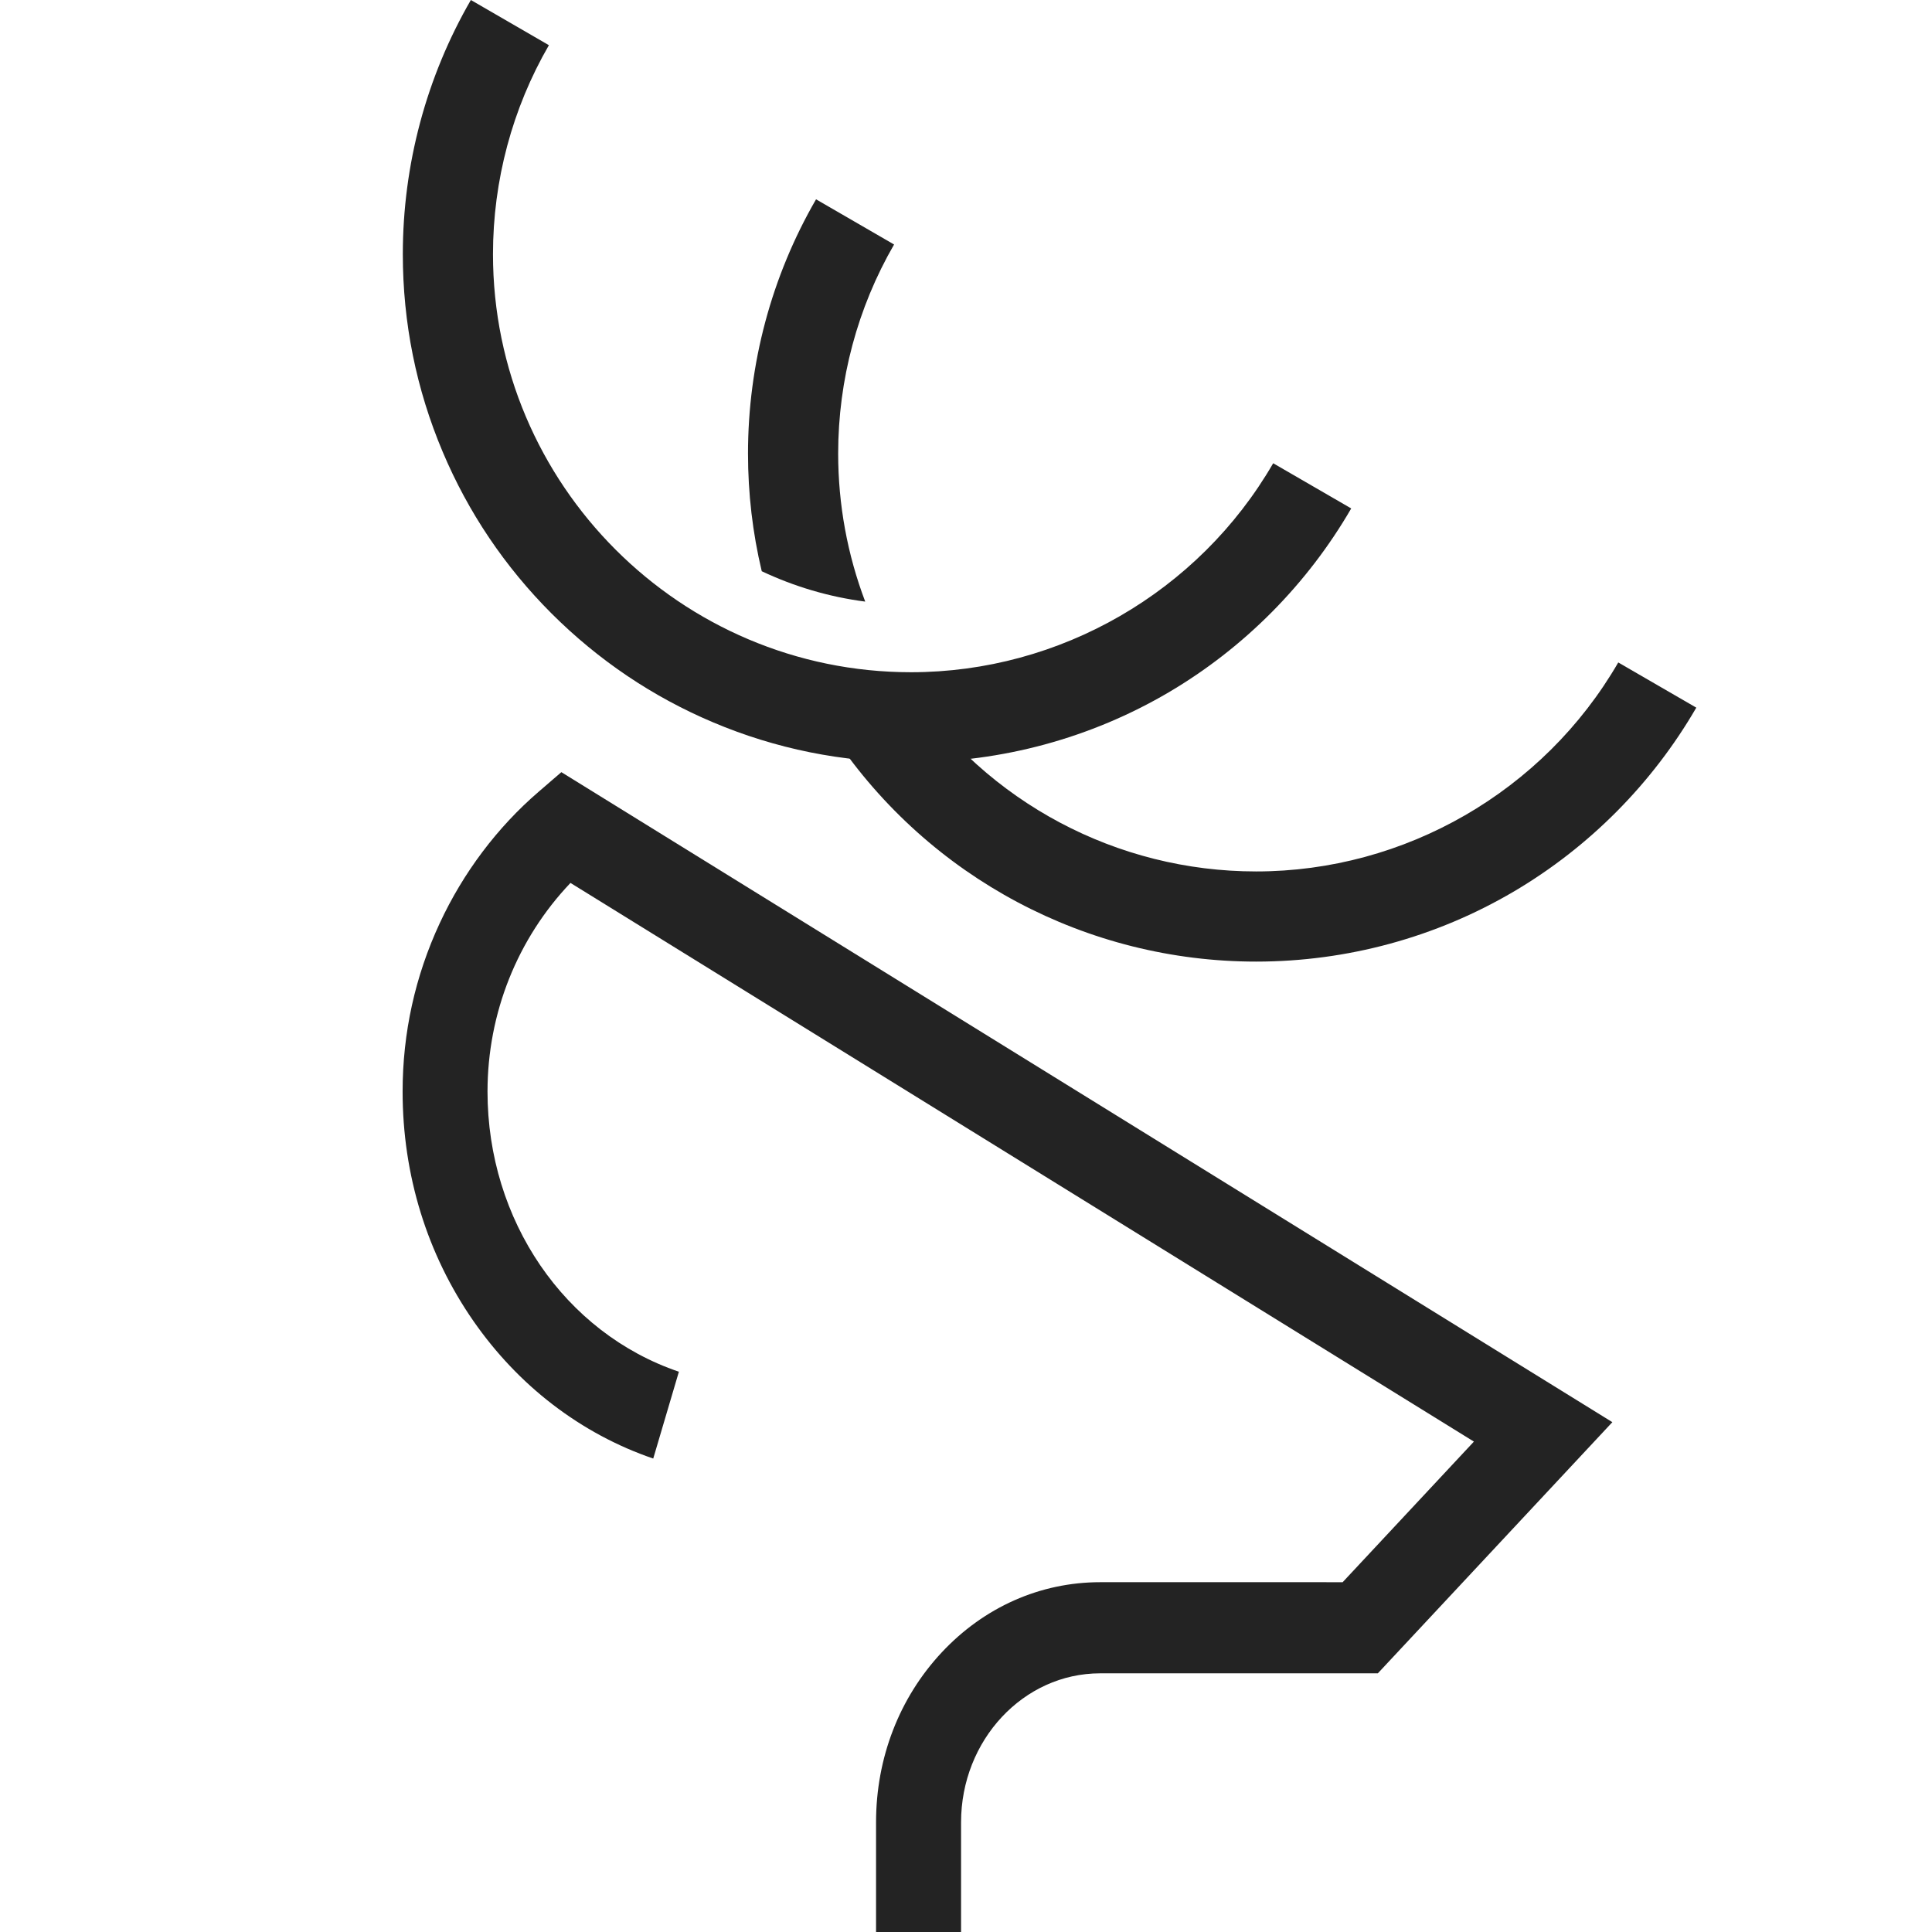 <?xml version="1.0" encoding="utf-8"?>
<!-- Generator: Adobe Illustrator 23.0.2, SVG Export Plug-In . SVG Version: 6.00 Build 0)  -->
<svg version="1.1" id="Capa_1" xmlns="http://www.w3.org/2000/svg" xmlns:xlink="http://www.w3.org/1999/xlink" x="0px" y="0px"
	 viewBox="0 0 180 180" style="enable-background:new 0 0 180 180;" xml:space="preserve">
<style type="text/css">
	.st0{fill:#232323;}
</style>
<g>
	<path class="st0" d="M117.03,89.59c-15.75,0-30.43-7.8-39.26-20.87l6.96-4.7c7.27,10.75,19.34,17.17,32.3,17.17
		c13.86,0,26.79-7.46,33.74-19.47l7.27,4.21c-4.09,7.06-9.97,12.99-17,17.13C133.79,87.33,125.49,89.59,117.03,89.59z"/>
</g>
<path class="st0" d="M84.87,71.02c-6.39,0-12.59-1.25-18.43-3.72c-5.64-2.38-10.7-5.8-15.05-10.14c-4.35-4.35-7.76-9.41-10.14-15.05
	c-2.47-5.84-3.72-12.04-3.72-18.43c0-8.32,2.19-16.51,6.34-23.68l7.27,4.21c-3.41,5.89-5.21,12.62-5.21,19.47
	c0,21.47,17.47,38.95,38.95,38.95c13.86,0,26.79-7.46,33.74-19.47l7.27,4.21c-4.09,7.06-9.97,12.99-17,17.13
	C101.63,68.77,93.33,71.02,84.87,71.02z"/>
<path class="st0" d="M78.09,42.25c0-6.85,1.8-13.58,5.21-19.47l-7.27-4.21c-4.15,7.17-6.34,15.35-6.34,23.68
	c0,3.73,0.43,7.4,1.28,10.97c2.99,1.41,6.23,2.39,9.64,2.83C78.95,51.67,78.09,47.01,78.09,42.25z"/>
<path class="st0" d="M52.3,71.94l-2.11,1.82c-3.85,3.31-7.04,7.55-9.22,12.25c-2.3,4.95-3.46,10.23-3.46,15.69
	c0,7.77,2.28,15.16,6.6,21.38c2.08,2.99,4.56,5.61,7.39,7.78c2.87,2.2,6.02,3.89,9.36,5.03l2.39-8.09
	c-10.66-3.62-17.83-14.11-17.83-26.1c0-7.31,2.79-14.25,7.73-19.44l84.17,52.05l-12.23,13.1H102.5c-5.58,0-10.82,2.32-14.77,6.55
	s-6.11,9.84-6.11,15.81V180h7.92v-10.22c0-7.65,5.81-13.88,12.96-13.88h25.87l21.85-23.4L52.3,71.94z"/>
</svg>
